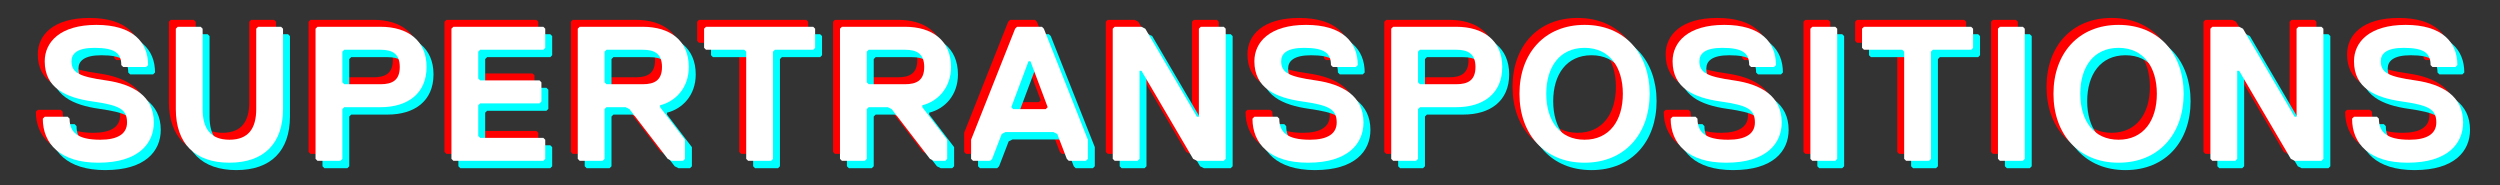 <?xml version="1.0" encoding="utf-8"?>
<!-- Generator: Adobe Illustrator 16.0.4, SVG Export Plug-In . SVG Version: 6.00 Build 0)  -->
<!DOCTYPE svg PUBLIC "-//W3C//DTD SVG 1.1//EN" "http://www.w3.org/Graphics/SVG/1.1/DTD/svg11.dtd">
<svg version="1.1" id="Layer_1" xmlns="http://www.w3.org/2000/svg" xmlns:xlink="http://www.w3.org/1999/xlink" x="0px" y="0px"
	 width="675.75px" height="50px" viewBox="0 0 675.75 50" enable-background="new 0 0 675.75 50" xml:space="preserve">
<rect x="0" y="0" width="675.75" height="50" fill="#333333" stroke="none"/>
<g>
	<path fill="#FF0000" d="M24.7,42.104c-10.349,0-15.005-5.176-15.005-11.9l0.517-0.518h6.209l0.517,0.518
		c0,3.622,2.07,5.691,8.279,5.691c4.657,0,7.244-1.554,7.244-4.658c0-3.62-2.07-4.654-9.313-5.689
		c-7.244-1.035-12.936-3.623-12.936-10.866c0-5.174,4.14-9.831,13.971-9.831s13.971,4.657,13.971,10.866l-0.518,0.517h-6.209
		l-0.518-0.517c0-3.104-1.552-4.657-7.244-4.657c-4.657,0-6.209,1.553-6.209,3.622c0,3.104,2.07,4.14,9.313,5.174
		c7.244,1.034,12.936,4.139,12.936,11.381C39.705,36.928,35.565,42.104,24.7,42.104z"/>
	<path fill="#FF0000" d="M74.626,27.614c0,9.312-5.174,14.487-14.488,14.487S45.65,36.927,45.65,27.614V5.883l0.517-0.518h6.209
		l0.518,0.518v21.731c0,5.175,2.07,8.278,7.244,8.278c5.174,0,7.244-3.104,7.244-8.278V5.883L67.9,5.365h6.209l0.518,0.518
		L74.626,27.614L74.626,27.614z"/>
	<path fill="#FF0000" d="M101.01,27.098h-9.831l-0.518,0.519v13.452l-0.518,0.519h-6.209l-0.518-0.519V5.883l0.518-0.518h17.075
		c7.244,0,12.418,3.622,12.418,10.866C113.428,23.474,108.254,27.098,101.01,27.098z M101.01,11.574h-9.831l-0.518,0.518v8.278
		l0.518,0.518h9.831c3.104,0,5.174-1.034,5.174-4.656C106.185,12.609,104.115,11.574,101.01,11.574z"/>
	<path fill="#FF0000" d="M144.987,41.585h-24.319l-0.518-0.519V5.883l0.518-0.518h24.319l0.517,0.518v5.174l-0.517,0.518h-17.075
		l-0.518,0.518v7.244l0.518,0.518h16.04l0.518,0.517v5.175l-0.518,0.518h-16.04l-0.518,0.52v8.277l0.518,0.519h17.075l0.517,0.519
		v5.174L144.987,41.585z"/>
	<path fill="#FF0000" d="M176.545,26.58v0.518l6.727,8.797v5.174l-0.518,0.519h-3.104l-1.035-0.519l-10.349-13.452l-1.035-0.519
		h-5.174l-0.518,0.519v13.452l-0.518,0.519h-6.209l-0.517-0.519V5.883l0.517-0.518h17.075c7.244,0,12.418,3.622,12.418,10.866
		C184.307,21.922,180.685,25.545,176.545,26.58z M171.889,11.574h-9.831l-0.518,0.518v8.278l0.518,0.518h9.831
		c3.104,0,5.174-1.034,5.174-4.656C177.063,12.609,174.993,11.574,171.889,11.574z"/>
	<path fill="#FF0000" d="M217.936,11.574h-10.349l-0.518,0.518v28.977l-0.518,0.519h-6.209l-0.517-0.519V12.092l-0.518-0.518
		h-10.349l-0.518-0.518V5.883l0.518-0.518h28.976l0.517,0.518v5.174L217.936,11.574z"/>
	<path fill="#FF0000" d="M247.424,26.58v0.518l6.727,8.797v5.174l-0.518,0.519h-3.104l-1.035-0.519l-10.349-13.452l-1.035-0.519
		h-5.174l-0.518,0.519v13.452l-0.518,0.519h-6.209l-0.517-0.519V5.883l0.517-0.518h17.075c7.244,0,12.418,3.622,12.418,10.866
		C255.186,21.922,251.564,25.545,247.424,26.58z M242.768,11.574h-9.831l-0.518,0.518v8.278l0.518,0.518h9.831
		c3.104,0,5.174-1.034,5.174-4.656C247.942,12.609,245.872,11.574,242.768,11.574z"/>
	<path fill="#FF0000" d="M291.66,41.585h-4.657l-0.517-0.519l-2.587-6.728l-1.035-0.519h-12.936l-1.035,0.519l-2.587,6.728
		l-0.518,0.519h-4.657l-0.518-0.519v-5.174l11.901-30.012l0.518-0.518h6.727l0.517,0.518l11.901,30.012v5.174L291.66,41.585z
		 M276.654,14.679h-0.518l-4.657,12.418l0.518,0.518h8.796l0.518-0.518L276.654,14.679z"/>
	<path fill="#FF0000" d="M299.417,5.365h7.244l1.035,0.518l13.971,23.803h0.517V5.883l0.52-0.518h6.209l0.518,0.518v35.186
		l-0.518,0.519h-7.244l-1.035-0.519l-13.97-23.8h-0.52v23.8l-0.518,0.519h-6.209l-0.518-0.519V5.883L299.417,5.365z"/>
	<path fill="#FF0000" d="M351.671,42.104c-10.348,0-15.004-5.176-15.004-11.9l0.517-0.518h6.209l0.52,0.518
		c0,3.622,2.069,5.691,8.278,5.691c4.655,0,7.242-1.554,7.242-4.658c0-3.62-2.067-4.654-9.312-5.689
		c-7.244-1.035-12.938-3.623-12.938-10.866c0-5.174,4.142-9.831,13.972-9.831c9.832,0,13.971,4.657,13.971,10.866l-0.518,0.517
		h-6.209l-0.52-0.517c0-3.104-1.552-4.657-7.243-4.657c-4.656,0-6.209,1.553-6.209,3.622c0,3.104,2.069,4.14,9.313,5.174
		s12.936,4.139,12.936,11.381C366.677,36.928,362.537,42.104,351.671,42.104z"/>
	<path fill="#FF0000" d="M391.767,27.098h-9.831l-0.517,0.519v13.452l-0.518,0.519h-6.209l-0.52-0.519V5.883l0.52-0.518h17.072
		c7.244,0,12.419,3.622,12.419,10.866C404.186,23.474,399.011,27.098,391.767,27.098z M391.767,11.574h-9.831l-0.517,0.518v8.278
		l0.517,0.518h9.831c3.105,0,5.177-1.034,5.177-4.656C396.941,12.609,394.872,11.574,391.767,11.574z"/>
	<path fill="#FF0000" d="M426.43,42.104c-10.864,0-17.593-7.763-17.593-18.627c0-10.865,6.729-18.626,17.593-18.626
		c10.866,0,17.595,7.762,17.595,18.626C444.021,34.341,437.296,42.104,426.43,42.104z M426.43,11.057
		c-6.727,0-10.349,5.174-10.349,12.417c0,7.245,3.622,12.418,10.349,12.418c6.729,0,10.351-5.176,10.351-12.418
		C436.778,16.231,433.156,11.057,426.43,11.057z"/>
	<path fill="#FF0000" d="M464.715,42.104c-10.349,0-15.006-5.176-15.006-11.9l0.518-0.518h6.209l0.52,0.518
		c0,3.622,2.07,5.691,8.279,5.691c4.654,0,7.241-1.554,7.241-4.658c0-3.62-2.067-4.654-9.312-5.689
		c-7.243-1.035-12.938-3.623-12.938-10.866c0-5.174,4.142-9.831,13.973-9.831s13.971,4.657,13.971,10.866l-0.518,0.517h-6.209
		l-0.52-0.517c0-3.104-1.553-4.657-7.244-4.657c-4.654,0-6.209,1.553-6.209,3.622c0,3.104,2.069,4.14,9.313,5.174
		s12.936,4.139,12.936,11.381C479.72,36.928,475.581,42.104,464.715,42.104z"/>
	<path fill="#FF0000" d="M494.203,41.585h-6.209l-0.52-0.519V5.883l0.52-0.518h6.209l0.518,0.518v35.186L494.203,41.585z"/>
	<path fill="#FF0000" d="M530.938,11.574h-10.349l-0.518,0.518v28.977l-0.52,0.519h-6.209l-0.518-0.519V12.092l-0.52-0.518H501.96
		l-0.518-0.518V5.883l0.518-0.518h28.976l0.52,0.518v5.174L530.938,11.574z"/>
	<path fill="#FF0000" d="M544.904,41.585h-6.209l-0.52-0.519V5.883l0.52-0.518h6.209l0.518,0.518v35.186L544.904,41.585z"/>
	<path fill="#FF0000" d="M570.771,42.104c-10.865,0-17.594-7.763-17.594-18.627c0-10.865,6.729-18.626,17.594-18.626
		s17.594,7.762,17.594,18.626C588.365,34.341,581.639,42.104,570.771,42.104z M570.771,11.057c-6.728,0-10.35,5.174-10.35,12.417
		c0,7.245,3.622,12.418,10.35,12.418s10.35-5.176,10.35-12.418C581.121,16.231,577.499,11.057,570.771,11.057z"/>
	<path fill="#FF0000" d="M596.122,5.365h7.243l1.035,0.518l13.971,23.803h0.518V5.883l0.52-0.518h6.209l0.518,0.518v35.186
		l-0.518,0.519h-7.244l-1.035-0.519l-13.971-23.8h-0.519v23.8l-0.518,0.519h-6.209l-0.52-0.519V5.883L596.122,5.365z"/>
	<path fill="#FF0000" d="M648.895,42.104c-10.349,0-15.006-5.176-15.006-11.9l0.52-0.518h6.209l0.518,0.518
		c0,3.622,2.07,5.691,8.279,5.691c4.656,0,7.243-1.554,7.243-4.658c0-3.62-2.069-4.654-9.313-5.689
		c-7.243-1.035-12.936-3.623-12.936-10.866c0-5.174,4.14-9.831,13.971-9.831s13.971,4.657,13.971,10.866l-0.518,0.517h-6.209
		l-0.518-0.517c0-3.104-1.555-4.657-7.244-4.657c-4.656,0-6.209,1.553-6.209,3.622c0,3.104,2.067,4.14,9.312,5.174
		S663.9,23.993,663.9,31.236C663.899,36.928,659.761,42.104,648.895,42.104z"/>
</g>
<g>
	<path fill="#00FFFF" d="M28.45,45.979c-10.349,0-15.005-5.174-15.005-11.899l0.517-0.519h6.209l0.517,0.519
		c0,3.622,2.07,5.69,8.279,5.69c4.657,0,7.244-1.553,7.244-4.655c0-3.622-2.07-4.656-9.313-5.691
		c-7.244-1.034-12.936-3.623-12.936-10.866c0-5.174,4.14-9.831,13.971-9.831s13.97,4.655,13.97,10.865l-0.518,0.517h-6.209
		l-0.518-0.517c0-3.104-1.552-4.657-7.244-4.657c-4.657,0-6.209,1.553-6.209,3.622c0,3.104,2.07,4.14,9.313,5.174
		c7.244,1.034,12.936,4.139,12.936,11.381C43.455,40.805,39.315,45.979,28.45,45.979z"/>
	<path fill="#00FFFF" d="M78.376,31.49c0,9.312-5.174,14.488-14.488,14.488S49.4,40.803,49.4,31.49V9.759l0.517-0.518h6.209
		l0.518,0.518V31.49c0,5.175,2.07,8.279,7.244,8.279c5.174,0,7.244-3.104,7.244-8.279V9.759l0.518-0.518h6.209l0.518,0.518
		L78.376,31.49L78.376,31.49z"/>
	<path fill="#00FFFF" d="M104.76,30.973h-9.831l-0.518,0.52v13.451l-0.518,0.52h-6.209l-0.518-0.52V9.759l0.518-0.518h17.075
		c7.244,0,12.418,3.622,12.418,10.866C117.177,27.352,112.004,30.973,104.76,30.973z M104.76,15.45h-9.831l-0.518,0.518v8.278
		l0.518,0.518h9.831c3.104,0,5.174-1.034,5.174-4.656C109.935,16.485,107.865,15.45,104.76,15.45z"/>
	<path fill="#00FFFF" d="M148.737,45.461h-24.319l-0.518-0.518V9.759l0.518-0.518h24.319l0.517,0.518v5.174l-0.517,0.518h-17.075
		l-0.518,0.518v7.244l0.518,0.518h16.04l0.518,0.517v5.175l-0.518,0.519h-16.04l-0.518,0.519v8.276l0.518,0.52h17.075l0.517,0.52
		v5.174L148.737,45.461z"/>
	<path fill="#00FFFF" d="M180.295,30.456v0.517l6.727,8.797v5.174l-0.518,0.52H183.4l-1.035-0.52L172.017,31.49l-1.035-0.518h-5.174
		l-0.518,0.518v13.453l-0.518,0.518h-6.209l-0.517-0.518V9.759l0.517-0.518h17.075c7.244,0,12.418,3.622,12.418,10.866
		C188.057,25.798,184.435,29.421,180.295,30.456z M175.639,15.45h-9.831l-0.518,0.518v8.278l0.518,0.518h9.831
		c3.104,0,5.174-1.034,5.174-4.656C180.813,16.485,178.743,15.45,175.639,15.45z"/>
	<path fill="#00FFFF" d="M221.686,15.45h-10.349l-0.518,0.518v28.976l-0.518,0.52h-6.209l-0.517-0.52V15.968l-0.518-0.518h-10.349
		l-0.518-0.518V9.759l0.518-0.518h28.976l0.517,0.518v5.174L221.686,15.45z"/>
	<path fill="#00FFFF" d="M251.174,30.456v0.517l6.727,8.797v5.174l-0.518,0.52h-3.104l-1.035-0.52L242.896,31.49l-1.035-0.518
		h-5.174l-0.518,0.518v13.453l-0.518,0.518h-6.209l-0.517-0.518V9.759l0.517-0.518h17.075c7.244,0,12.418,3.622,12.418,10.866
		C258.936,25.798,255.314,29.421,251.174,30.456z M246.518,15.45h-9.831l-0.518,0.518v8.278l0.518,0.518h9.831
		c3.104,0,5.174-1.034,5.174-4.656C251.692,16.485,249.622,15.45,246.518,15.45z"/>
	<path fill="#00FFFF" d="M295.41,45.461h-4.657l-0.517-0.518l-2.587-6.729l-1.035-0.518h-12.936l-1.035,0.518l-2.587,6.729
		l-0.518,0.518h-4.657l-0.518-0.518V39.77l11.901-30.011l0.518-0.518h6.727l0.517,0.518l11.901,30.011v5.174L295.41,45.461z
		 M280.404,18.555h-0.518l-4.657,12.417l0.518,0.519h8.796l0.518-0.519L280.404,18.555z"/>
	<path fill="#00FFFF" d="M303.167,9.241h7.244l1.035,0.518l13.971,23.802h0.517V9.759l0.52-0.518h6.209l0.518,0.518v35.185
		l-0.518,0.52h-7.244l-1.035-0.52l-13.97-23.799h-0.52v23.799l-0.518,0.52h-6.209l-0.518-0.52V9.759L303.167,9.241z"/>
	<path fill="#00FFFF" d="M355.421,45.979c-10.348,0-15.005-5.174-15.005-11.899l0.518-0.519h6.209l0.52,0.519
		c0,3.622,2.069,5.69,8.278,5.69c4.655,0,7.242-1.553,7.242-4.655c0-3.622-2.067-4.656-9.312-5.691
		c-7.244-1.034-12.938-3.623-12.938-10.866c0-5.174,4.142-9.831,13.972-9.831c9.832,0,13.971,4.657,13.971,10.866l-0.518,0.517
		h-6.209l-0.52-0.517c0-3.104-1.552-4.657-7.243-4.657c-4.656,0-6.209,1.553-6.209,3.622c0,3.104,2.069,4.14,9.313,5.174
		c7.244,1.034,12.936,4.139,12.936,11.383C370.427,40.805,366.287,45.979,355.421,45.979z"/>
	<path fill="#00FFFF" d="M395.517,30.973h-9.831l-0.517,0.52v13.451l-0.518,0.52h-6.209l-0.52-0.52V9.759l0.52-0.518h17.072
		c7.244,0,12.419,3.622,12.419,10.866C407.935,27.352,402.761,30.973,395.517,30.973z M395.517,15.45h-9.831l-0.517,0.518v8.278
		l0.517,0.518h9.831c3.105,0,5.177-1.034,5.177-4.656C400.691,16.485,398.622,15.45,395.517,15.45z"/>
	<path fill="#00FFFF" d="M430.18,45.979c-10.864,0-17.593-7.762-17.593-18.627c0-10.866,6.729-18.626,17.593-18.626
		c10.866,0,17.595,7.762,17.595,18.626C447.771,38.217,441.046,45.979,430.18,45.979z M430.18,14.933
		c-6.727,0-10.349,5.174-10.349,12.418c0,7.242,3.622,12.418,10.349,12.418c6.729,0,10.351-5.176,10.351-12.418
		C440.528,20.107,436.906,14.933,430.18,14.933z"/>
	<path fill="#00FFFF" d="M468.465,45.979c-10.349,0-15.006-5.174-15.006-11.899l0.518-0.519h6.209l0.52,0.519
		c0,3.622,2.07,5.69,8.279,5.69c4.654,0,7.241-1.553,7.241-4.655c0-3.622-2.067-4.656-9.312-5.691
		c-7.243-1.034-12.938-3.623-12.938-10.866c0-5.174,4.142-9.831,13.973-9.831s13.971,4.657,13.971,10.866l-0.518,0.517h-6.209
		l-0.52-0.517c0-3.104-1.553-4.657-7.244-4.657c-4.654,0-6.209,1.553-6.209,3.622c0,3.104,2.069,4.14,9.313,5.174
		c7.244,1.034,12.936,4.139,12.936,11.383C483.47,40.805,479.331,45.979,468.465,45.979z"/>
	<path fill="#00FFFF" d="M497.953,45.461h-6.209l-0.52-0.518V9.759l0.52-0.518h6.209l0.518,0.518v35.185L497.953,45.461z"/>
	<path fill="#00FFFF" d="M534.688,15.45h-10.349l-0.518,0.518v28.976l-0.52,0.52h-6.209l-0.518-0.52V15.968l-0.52-0.518H505.71
		l-0.518-0.518V9.759l0.518-0.518h28.976l0.52,0.518v5.174L534.688,15.45z"/>
	<path fill="#00FFFF" d="M548.654,45.461h-6.209l-0.52-0.518V9.759l0.52-0.518h6.209l0.518,0.518v35.185L548.654,45.461z"/>
	<path fill="#00FFFF" d="M574.521,45.979c-10.865,0-17.594-7.762-17.594-18.627c0-10.866,6.729-18.626,17.594-18.626
		s17.594,7.762,17.594,18.626C592.115,38.217,585.389,45.979,574.521,45.979z M574.521,14.933c-6.728,0-10.35,5.174-10.35,12.418
		c0,7.242,3.622,12.418,10.35,12.418s10.35-5.176,10.35-12.418C584.871,20.107,581.249,14.933,574.521,14.933z"/>
	<path fill="#00FFFF" d="M599.872,9.241h7.243l1.035,0.518l13.971,23.802h0.518V9.759l0.52-0.518h6.209l0.518,0.518v35.185
		l-0.518,0.52h-7.244l-1.035-0.52l-13.971-23.799h-0.519v23.799l-0.518,0.52h-6.209l-0.52-0.52V9.759L599.872,9.241z"/>
	<path fill="#00FFFF" d="M652.645,45.979c-10.349,0-15.006-5.174-15.006-11.899l0.52-0.519h6.209l0.518,0.519
		c0,3.622,2.07,5.69,8.279,5.69c4.656,0,7.243-1.553,7.243-4.655c0-3.622-2.069-4.656-9.313-5.691
		c-7.243-1.034-12.936-3.623-12.936-10.866c0-5.174,4.14-9.831,13.971-9.831S666.1,13.383,666.1,19.592l-0.518,0.517h-6.209
		l-0.518-0.517c0-3.104-1.555-4.657-7.244-4.657c-4.656,0-6.209,1.553-6.209,3.622c0,3.104,2.067,4.14,9.312,5.174
		c7.244,1.034,12.938,4.139,12.938,11.383C667.649,40.805,663.511,45.979,652.645,45.979z"/>
</g>
<g>
	<path fill="#FFFFFF" d="M26.575,43.979c-10.349,0-15.005-5.176-15.005-11.9l0.517-0.518h6.209l0.517,0.518
		c0,3.622,2.07,5.691,8.279,5.691c4.657,0,7.244-1.554,7.244-4.658c0-3.62-2.07-4.654-9.313-5.689
		c-7.244-1.035-12.936-3.623-12.936-10.866c0-5.174,4.14-9.831,13.971-9.831s13.971,4.657,13.971,10.866l-0.518,0.517h-6.209
		l-0.518-0.517c0-3.104-1.552-4.657-7.244-4.657c-4.657,0-6.209,1.553-6.209,3.622c0,3.104,2.07,4.14,9.313,5.174
		c7.244,1.034,12.936,4.139,12.936,11.381C41.58,38.803,37.44,43.979,26.575,43.979z"/>
	<path fill="#FFFFFF" d="M76.501,29.489c0,9.312-5.174,14.487-14.488,14.487s-14.488-5.176-14.488-14.487V7.758l0.517-0.518h6.209
		l0.518,0.518v21.731c0,5.175,2.07,8.278,7.244,8.278c5.174,0,7.244-3.104,7.244-8.278V7.758l0.518-0.518h6.209l0.518,0.518
		L76.501,29.489L76.501,29.489z"/>
	<path fill="#FFFFFF" d="M102.885,28.973h-9.831l-0.518,0.519v13.452l-0.518,0.519H85.81l-0.518-0.519V7.758L85.81,7.24h17.075
		c7.244,0,12.418,3.622,12.418,10.866C115.303,25.349,110.129,28.973,102.885,28.973z M102.885,13.449h-9.831l-0.518,0.518v8.278
		l0.518,0.518h9.831c3.104,0,5.174-1.034,5.174-4.656C108.06,14.484,105.99,13.449,102.885,13.449z"/>
	<path fill="#FFFFFF" d="M146.862,43.46h-24.319l-0.518-0.519V7.758l0.518-0.518h24.319l0.517,0.518v5.174l-0.517,0.518h-17.075
		l-0.518,0.518v7.244l0.518,0.518h16.04l0.518,0.517v5.175l-0.518,0.518h-16.04l-0.518,0.52v8.277l0.518,0.519h17.075l0.517,0.519
		v5.174L146.862,43.46z"/>
	<path fill="#FFFFFF" d="M178.42,28.455v0.518l6.727,8.797v5.174l-0.518,0.519h-3.104l-1.035-0.519L170.141,29.49l-1.035-0.518
		h-5.174l-0.518,0.518v13.453l-0.518,0.518h-6.209l-0.517-0.518V7.758l0.517-0.518h17.075c7.244,0,12.418,3.622,12.418,10.866
		C186.182,23.797,182.56,27.42,178.42,28.455z M173.764,13.449h-9.831l-0.518,0.518v8.278l0.518,0.518h9.831
		c3.104,0,5.174-1.034,5.174-4.656C178.938,14.484,176.868,13.449,173.764,13.449z"/>
	<path fill="#FFFFFF" d="M219.811,13.449h-10.349l-0.518,0.518v28.977l-0.518,0.519h-6.209l-0.517-0.519V13.967l-0.518-0.518
		h-10.349l-0.518-0.518V7.758l0.518-0.518h28.976l0.517,0.518v5.174L219.811,13.449z"/>
	<path fill="#FFFFFF" d="M249.299,28.455v0.518l6.727,8.797v5.174l-0.518,0.519h-3.104l-1.035-0.519L241.02,29.49l-1.035-0.518
		h-5.174l-0.518,0.518v13.453l-0.518,0.518h-6.209l-0.517-0.518V7.758l0.517-0.518h17.075c7.244,0,12.418,3.622,12.418,10.866
		C257.061,23.797,253.439,27.42,249.299,28.455z M244.643,13.449h-9.831l-0.518,0.518v8.278l0.518,0.518h9.831
		c3.104,0,5.174-1.034,5.174-4.656C249.817,14.484,247.747,13.449,244.643,13.449z"/>
	<path fill="#FFFFFF" d="M293.535,43.46h-4.657l-0.517-0.519l-2.587-6.728l-1.035-0.519h-12.936l-1.035,0.519l-2.587,6.728
		l-0.518,0.519h-4.657l-0.518-0.519v-5.174L274.39,7.757l0.518-0.518h6.727l0.517,0.518l11.901,30.013v5.174L293.535,43.46z
		 M278.529,16.554h-0.518l-4.657,12.418l0.518,0.518h8.796l0.518-0.518L278.529,16.554z"/>
	<path fill="#FFFFFF" d="M301.292,7.24h7.244l1.035,0.518l13.971,23.803h0.517V7.758l0.52-0.518h6.209l0.518,0.518v35.186
		l-0.518,0.519h-7.244l-1.035-0.519l-13.97-23.8h-0.52v23.8L307.5,43.46h-6.209l-0.518-0.519V7.758L301.292,7.24z"/>
	<path fill="#FFFFFF" d="M353.546,43.979c-10.348,0-15.004-5.176-15.004-11.9l0.517-0.518h6.209l0.52,0.518
		c0,3.622,2.069,5.691,8.278,5.691c4.655,0,7.242-1.554,7.242-4.658c0-3.62-2.067-4.654-9.312-5.689s-12.938-3.623-12.938-10.866
		c0-5.174,4.142-9.831,13.972-9.831c9.832,0,13.971,4.657,13.971,10.866l-0.518,0.517h-6.209l-0.52-0.517
		c0-3.104-1.552-4.657-7.243-4.657c-4.656,0-6.209,1.553-6.209,3.622c0,3.104,2.069,4.14,9.313,5.174s12.936,4.139,12.936,11.381
		C368.552,38.803,364.412,43.979,353.546,43.979z"/>
	<path fill="#FFFFFF" d="M393.642,28.973h-9.831l-0.517,0.519v13.452l-0.518,0.519h-6.209l-0.52-0.519V7.758l0.52-0.518h17.072
		c7.244,0,12.419,3.622,12.419,10.866C406.061,25.349,400.886,28.973,393.642,28.973z M393.642,13.449h-9.831l-0.517,0.518v8.278
		l0.517,0.518h9.831c3.105,0,5.177-1.034,5.177-4.656C398.816,14.484,396.747,13.449,393.642,13.449z"/>
	<path fill="#FFFFFF" d="M428.305,43.979c-10.864,0-17.593-7.763-17.593-18.627c0-10.865,6.729-18.626,17.593-18.626
		c10.866,0,17.595,7.762,17.595,18.626C445.896,36.216,439.171,43.979,428.305,43.979z M428.305,12.932
		c-6.727,0-10.349,5.174-10.349,12.417c0,7.245,3.622,12.418,10.349,12.418c6.729,0,10.351-5.176,10.351-12.418
		C438.653,18.106,435.031,12.932,428.305,12.932z"/>
	<path fill="#FFFFFF" d="M466.59,43.979c-10.349,0-15.006-5.176-15.006-11.9l0.518-0.518h6.209l0.52,0.518
		c0,3.622,2.07,5.691,8.279,5.691c4.654,0,7.241-1.554,7.241-4.658c0-3.62-2.067-4.654-9.312-5.689
		c-7.243-1.035-12.938-3.623-12.938-10.866c0-5.174,4.142-9.831,13.973-9.831s13.971,4.657,13.971,10.866l-0.518,0.517h-6.209
		l-0.52-0.517c0-3.104-1.553-4.657-7.244-4.657c-4.654,0-6.209,1.553-6.209,3.622c0,3.104,2.069,4.14,9.313,5.174
		s12.936,4.139,12.936,11.381C481.595,38.803,477.456,43.979,466.59,43.979z"/>
	<path fill="#FFFFFF" d="M496.078,43.46h-6.209l-0.52-0.519V7.758l0.52-0.518h6.209l0.518,0.518v35.186L496.078,43.46z"/>
	<path fill="#FFFFFF" d="M532.812,13.449h-10.351l-0.518,0.518v28.977l-0.52,0.519h-6.209l-0.518-0.519V13.967l-0.52-0.518h-10.348
		l-0.518-0.518V7.758l0.518-0.518h28.976l0.52,0.518v5.174L532.812,13.449z"/>
	<path fill="#FFFFFF" d="M546.779,43.46h-6.209l-0.52-0.519V7.758l0.52-0.518h6.209l0.518,0.518v35.186L546.779,43.46z"/>
	<path fill="#FFFFFF" d="M572.646,43.979c-10.865,0-17.594-7.763-17.594-18.627c0-10.865,6.729-18.626,17.594-18.626
		s17.594,7.762,17.594,18.626C590.24,36.216,583.514,43.979,572.646,43.979z M572.646,12.932c-6.728,0-10.35,5.174-10.35,12.417
		c0,7.245,3.622,12.418,10.35,12.418s10.35-5.176,10.35-12.418C582.996,18.106,579.374,12.932,572.646,12.932z"/>
	<path fill="#FFFFFF" d="M597.997,7.24h7.243l1.035,0.518l13.971,23.803h0.518V7.758l0.52-0.518h6.209l0.518,0.518v35.186
		l-0.518,0.519h-7.244l-1.035-0.519L605.24,19.141h-0.519v23.8l-0.518,0.519h-6.209l-0.52-0.519V7.758L597.997,7.24z"/>
	<path fill="#FFFFFF" d="M650.77,43.979c-10.349,0-15.006-5.176-15.006-11.9l0.52-0.518h6.209l0.518,0.518
		c0,3.622,2.07,5.691,8.279,5.691c4.656,0,7.243-1.554,7.243-4.658c0-3.62-2.069-4.654-9.313-5.689
		c-7.243-1.035-12.936-3.623-12.936-10.866c0-5.174,4.14-9.831,13.971-9.831s13.971,4.657,13.971,10.866l-0.518,0.517h-6.209
		l-0.518-0.517c0-3.104-1.555-4.657-7.244-4.657c-4.656,0-6.209,1.553-6.209,3.622c0,3.104,2.067,4.14,9.312,5.174
		s12.938,4.139,12.938,11.381C665.774,38.803,661.636,43.979,650.77,43.979z"/>
</g>
</svg>
